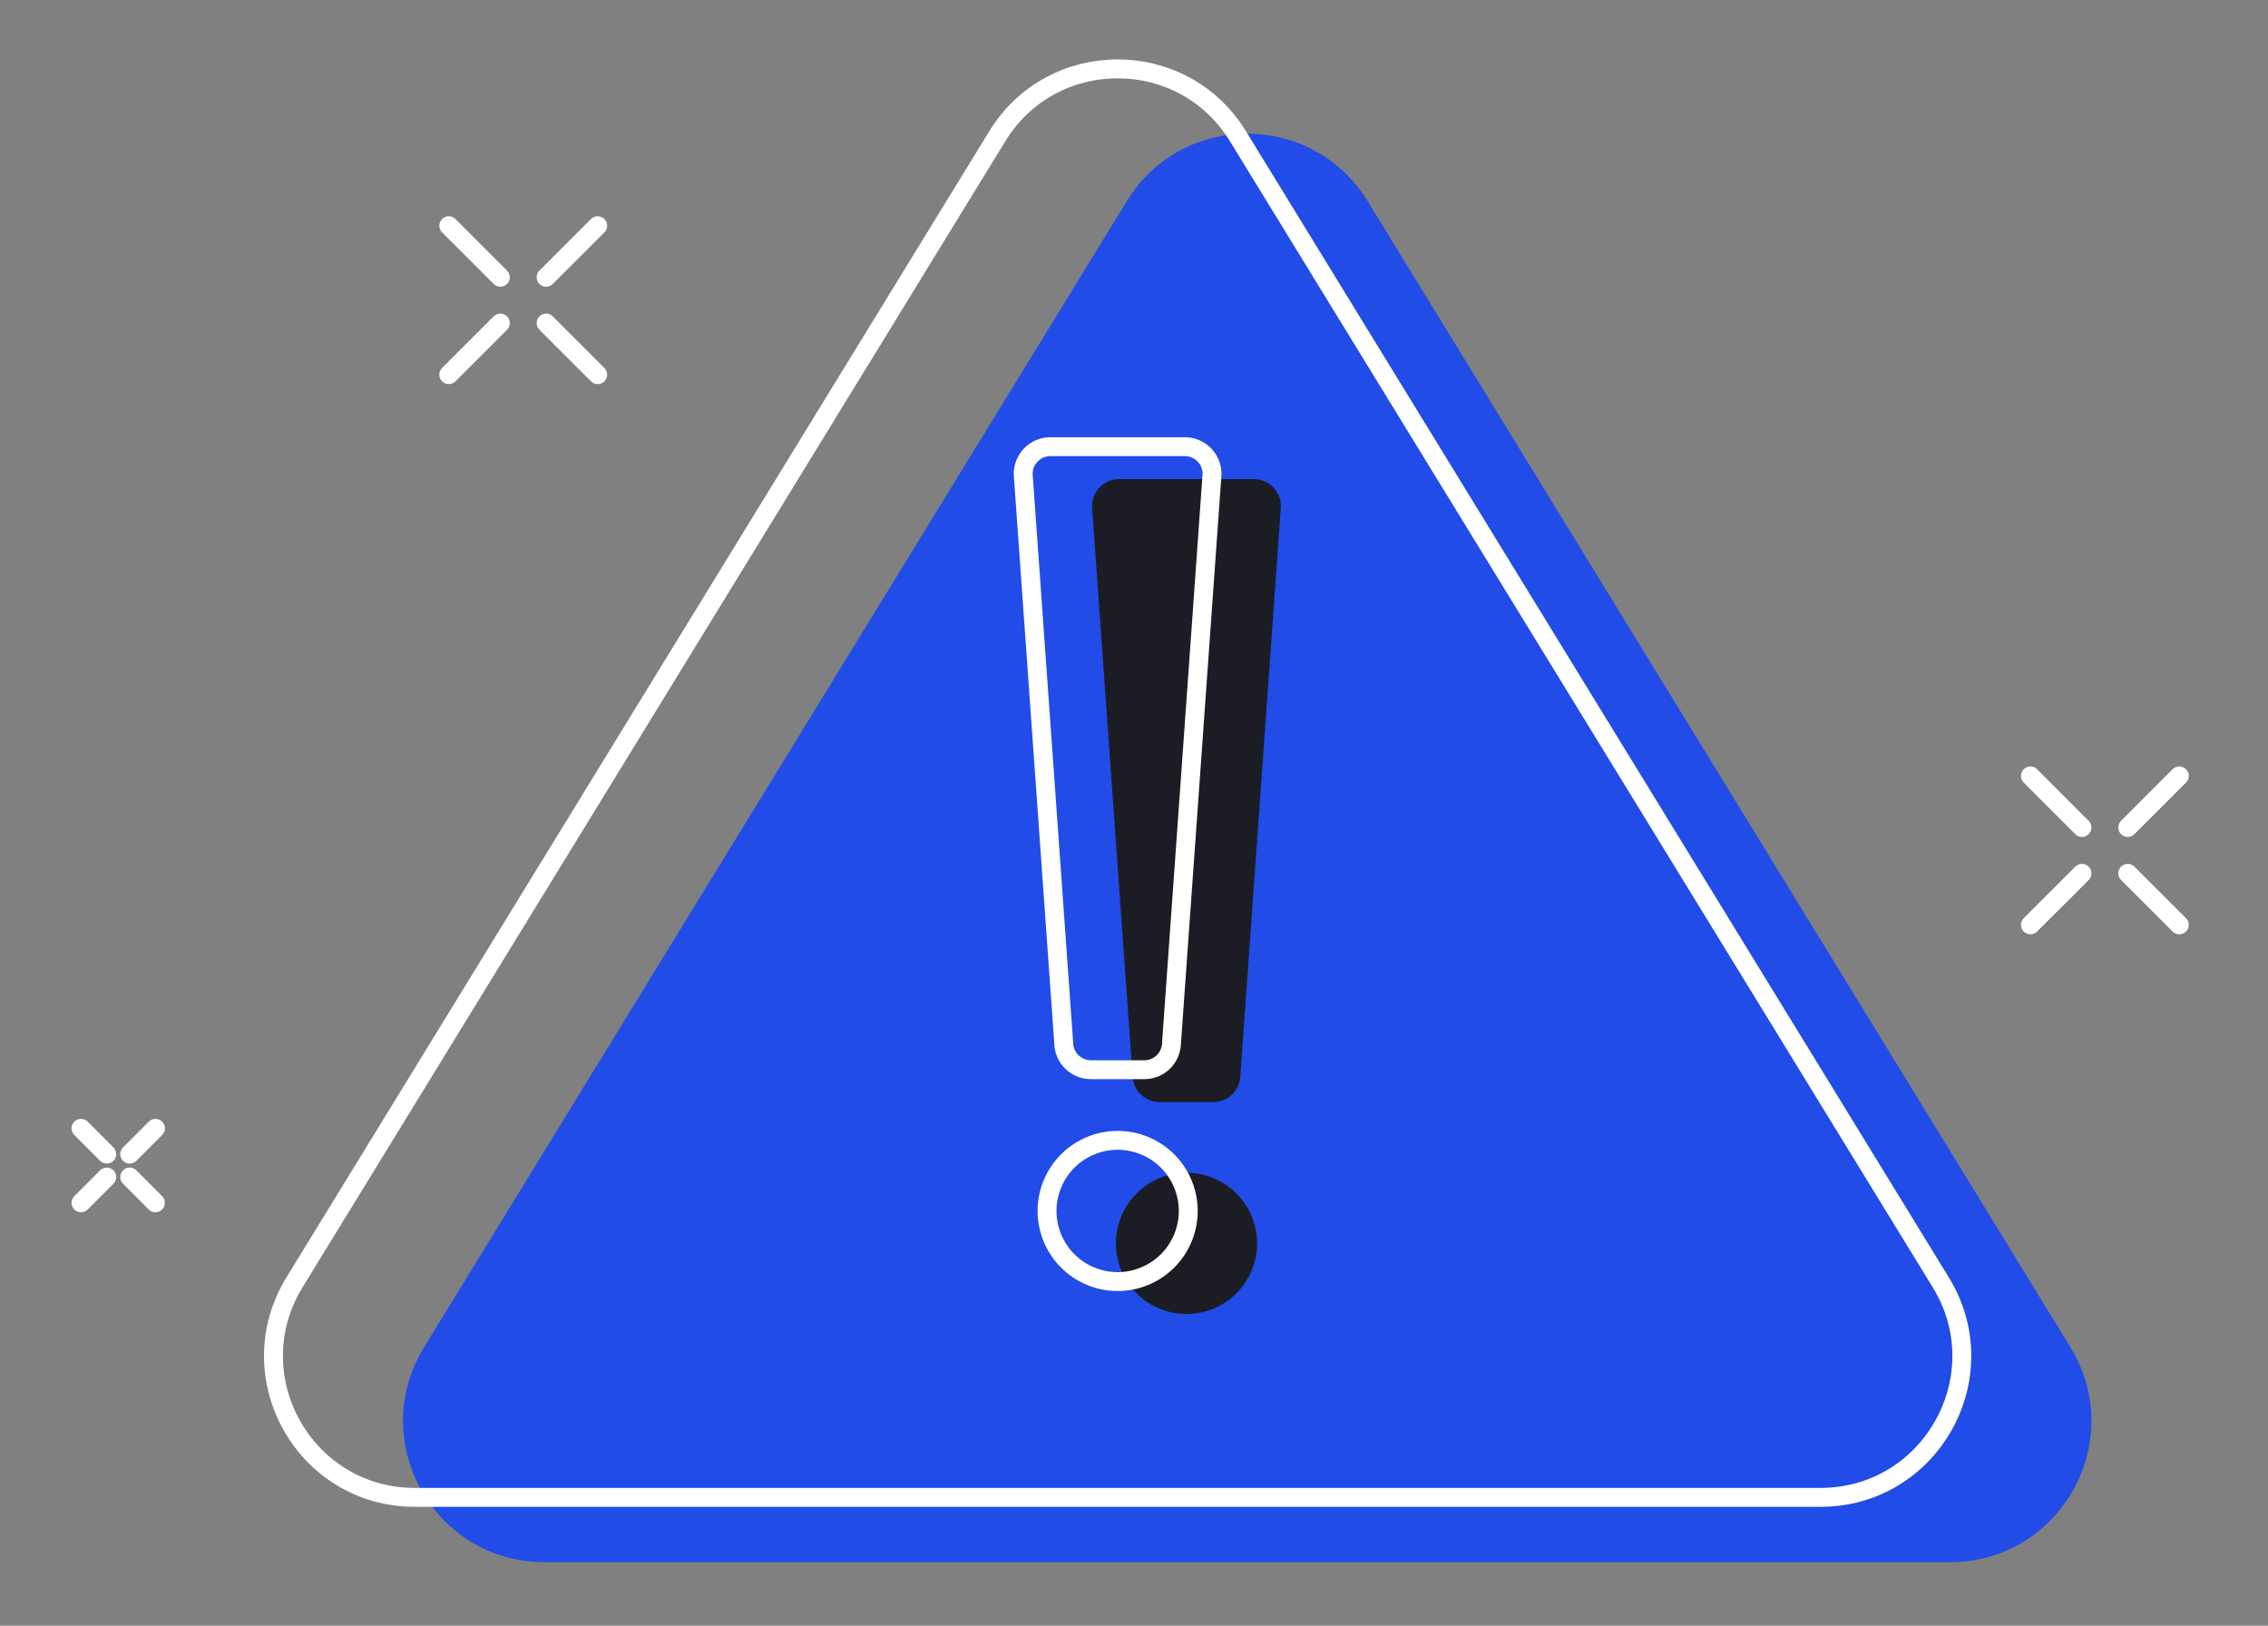 <svg width="120" height="86" viewBox="0 0 120 86" fill="none" xmlns="http://www.w3.org/2000/svg">
<rect x="0" y="0" width="120" height="86" fill="#808080" stroke="none"/>
<path d="M31.623 19.819L28.895 17.091" stroke="white" stroke-linecap="round" stroke-linejoin="round"/>
<path d="M31.623 11.94L28.895 14.667" stroke="white" stroke-linecap="round" stroke-linejoin="round"/>
<path d="M23.745 11.94L26.473 14.667" stroke="white" stroke-linecap="round" stroke-linejoin="round"/>
<path d="M23.745 19.819L26.473 17.091" stroke="white" stroke-linecap="round" stroke-linejoin="round"/>
<path d="M115.307 48.925L112.579 46.2" stroke="white" stroke-linecap="round" stroke-linejoin="round"/>
<path d="M115.307 41.046L112.579 43.774" stroke="white" stroke-linecap="round" stroke-linejoin="round"/>
<path d="M107.429 41.046L110.157 43.774" stroke="white" stroke-linecap="round" stroke-linejoin="round"/>
<path d="M107.429 48.925L110.157 46.2" stroke="white" stroke-linecap="round" stroke-linejoin="round"/>
<path d="M8.224 63.63L6.861 62.265" stroke="white" stroke-linecap="round" stroke-linejoin="round"/>
<path d="M8.224 59.689L6.861 61.054" stroke="white" stroke-linecap="round" stroke-linejoin="round"/>
<path d="M4.286 59.689L5.649 61.054" stroke="white" stroke-linecap="round" stroke-linejoin="round"/>
<path d="M4.286 63.63L5.649 62.265" stroke="white" stroke-linecap="round" stroke-linejoin="round"/>
<path d="M22.439 71.267L59.624 10.634C62.538 5.884 69.442 5.884 72.357 10.634L109.544 71.267C112.596 76.243 109.015 82.639 103.178 82.639H28.805C22.968 82.639 19.387 76.243 22.439 71.267Z" fill="#214CE8"/>
<path d="M15.581 67.838L52.767 7.206C55.681 2.455 62.585 2.455 65.499 7.206L102.687 67.838C105.738 72.814 102.158 79.211 96.32 79.211H21.948C16.11 79.211 12.53 72.814 15.581 67.838Z" stroke="white" stroke-linecap="round" stroke-linejoin="round"/>
<path d="M66.227 67.205C67.017 65.299 66.112 63.114 64.206 62.325C62.3 61.535 60.115 62.441 59.326 64.346C58.536 66.252 59.441 68.437 61.347 69.226C63.253 70.016 65.438 69.111 66.227 67.205Z" fill="#1C1D24"/>
<path d="M66.326 25.343H59.225C58.408 25.343 57.778 25.999 57.778 26.79L59.921 56.856C59.921 57.673 60.577 58.303 61.368 58.303H64.183C65 58.303 65.63 57.647 65.63 56.856L67.773 26.79C67.773 25.973 67.117 25.343 66.326 25.343Z" fill="#1C1D24"/>
<path d="M62.586 65.49C63.375 63.584 62.47 61.399 60.564 60.609C58.658 59.82 56.474 60.725 55.684 62.631C54.895 64.537 55.8 66.722 57.706 67.511C59.611 68.3 61.796 67.395 62.586 65.49Z" stroke="white" stroke-linecap="round" stroke-linejoin="round"/>
<path d="M62.684 23.629H55.582C54.766 23.629 54.136 24.285 54.136 25.075L56.279 55.142C56.279 55.958 56.934 56.588 57.725 56.588H60.541C61.357 56.588 61.987 55.933 61.987 55.142L64.13 25.075C64.13 24.259 63.474 23.629 62.684 23.629Z" stroke="white" stroke-linecap="round" stroke-linejoin="round"/>
</svg>
